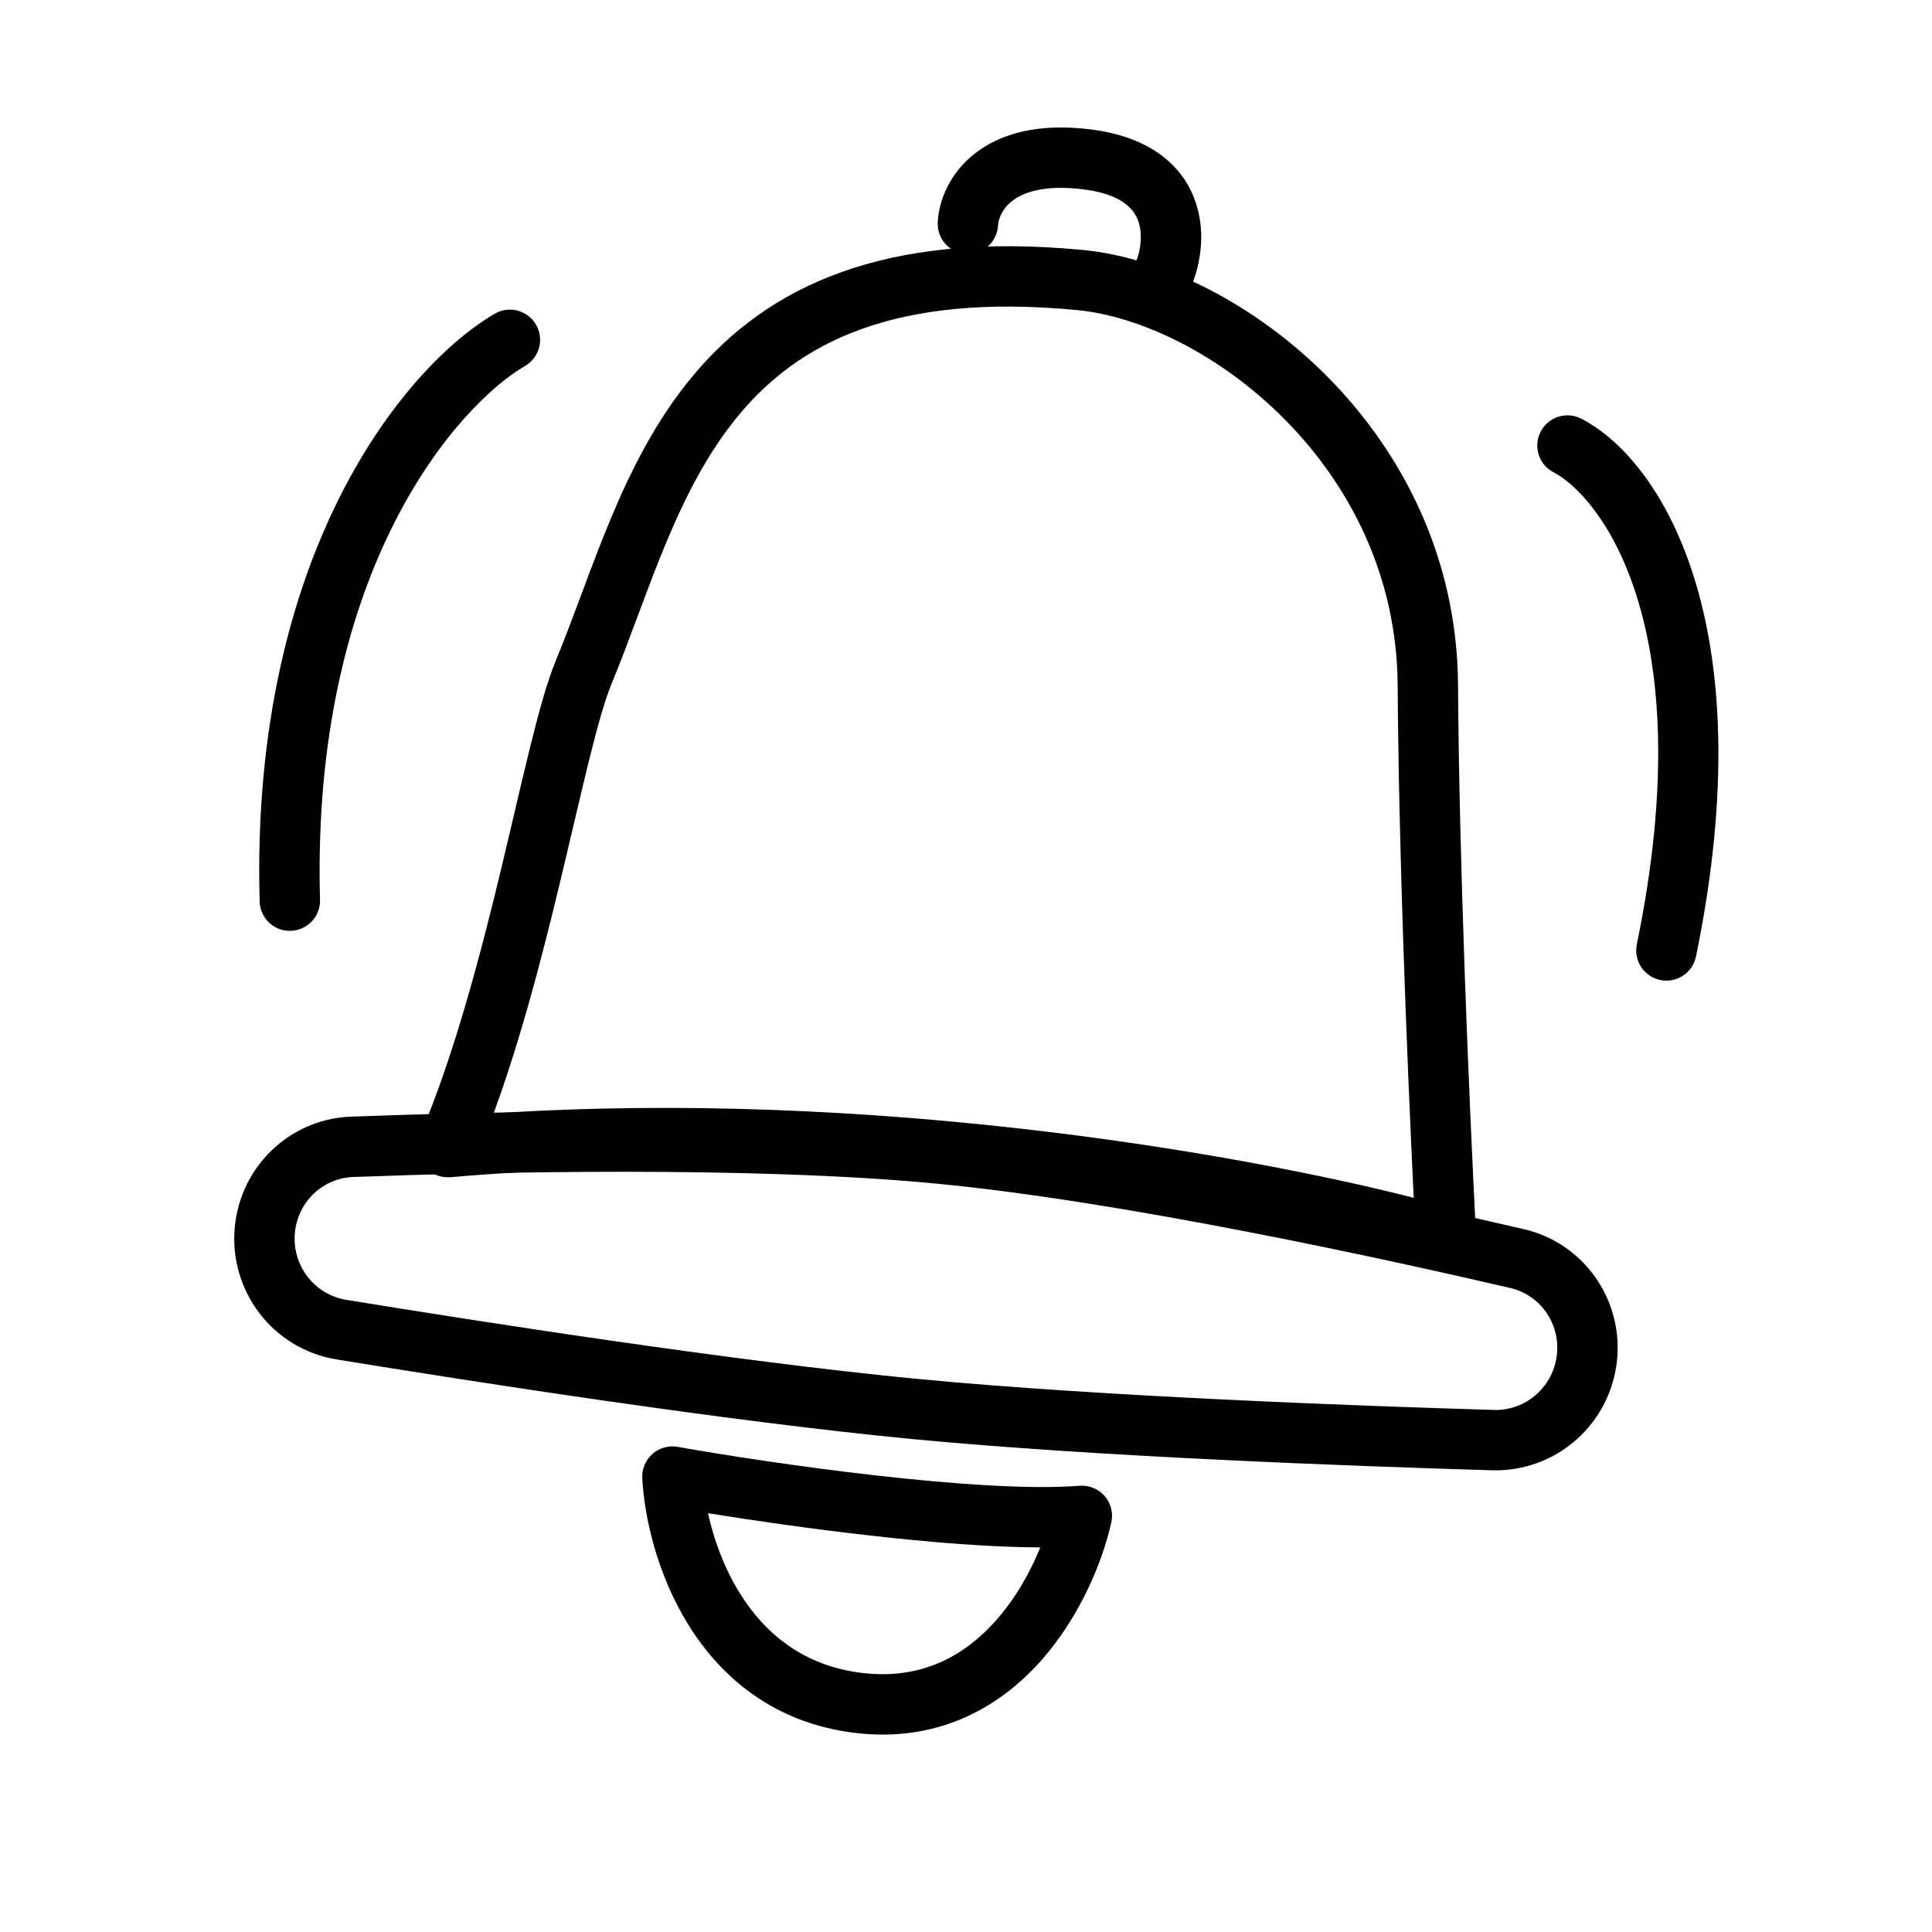 <svg xmlns="http://www.w3.org/2000/svg" width="64" height="64" fill="none" viewBox="0 0 64 64"><path fill="#000" fill-rule="evenodd" d="M21.125 20.408C20.845 21.161 20.561 21.921 20.26 22.648 20.039 23.182 19.792 24.058 19.503 25.225 19.339 25.89 19.168 26.617 18.985 27.398 18.849 27.977 18.706 28.586 18.553 29.221 17.968 31.655 17.26 34.4 16.351 36.882 28.781 36.065 40.989 38.192 46.831 39.678 46.59 34.653 46.334 28.049 46.299 22.695 46.275 19.076 44.71 16.076 42.579 13.914 40.43 11.734 37.771 10.473 35.681 10.272 29.593 9.688 26.448 11.38 24.485 13.736 23.468 14.954 22.726 16.403 22.077 17.954 21.753 18.729 21.458 19.516 21.163 20.308 21.15 20.341 21.138 20.375 21.125 20.408zM22.948 12.455C25.419 9.491 29.269 7.647 35.872 8.281 38.511 8.534 41.587 10.059 44.004 12.51 46.439 14.981 48.271 18.46 48.299 22.682 48.337 28.495 48.638 35.813 48.896 40.95 48.913 41.272 48.772 41.582 48.52 41.783 48.267 41.984 47.933 42.05 47.622 41.961 42.465 40.485 28.641 37.809 14.924 38.996 14.574 39.026 14.234 38.871 14.028 38.588 13.822 38.304 13.78 37.933 13.917 37.61 15.048 34.939 15.903 31.691 16.609 28.754 16.755 28.144 16.896 27.542 17.033 26.962 17.219 26.167 17.396 25.415 17.562 24.744 17.847 23.591 18.125 22.575 18.412 21.883 18.7 21.189 18.971 20.46 19.256 19.697L19.289 19.609C19.583 18.82 19.891 17.998 20.232 17.183 20.913 15.553 21.747 13.896 22.948 12.455zM36.593 49.559C36.801 49.799 36.883 50.123 36.813 50.433 36.529 51.707 35.788 53.562 34.452 55.049 33.088 56.567 31.069 57.727 28.345 57.407 25.647 57.09 23.886 55.561 22.813 53.839 21.758 52.145 21.342 50.236 21.276 48.965 21.261 48.661 21.385 48.366 21.613 48.164 21.841 47.962 22.149 47.876 22.45 47.929 23.975 48.2 26.485 48.59 29.035 48.878 31.609 49.169 34.143 49.346 35.759 49.218 36.075 49.193 36.385 49.32 36.593 49.559zM23.452 50.127C23.637 50.963 23.971 51.916 24.51 52.781 25.334 54.104 26.608 55.189 28.578 55.421 30.523 55.649 31.936 54.857 32.964 53.712 33.639 52.962 34.132 52.071 34.46 51.26 32.797 51.255 30.767 51.087 28.811 50.865 26.867 50.646 24.949 50.368 23.452 50.127z" clip-rule="evenodd"/><path fill="#000" fill-rule="evenodd" d="M31.021 39.209C24.85 38.617 16.067 38.828 11.704 38.989 10.693 39.026 9.867 39.809 9.769 40.834 9.665 41.916 10.411 42.886 11.473 43.059 15.83 43.77 24.316 45.096 30.4 45.679 36.485 46.263 45.068 46.575 49.481 46.706 50.557 46.738 51.473 45.928 51.577 44.846 51.675 43.821 51.013 42.895 50.028 42.666 45.775 41.678 37.192 39.801 31.021 39.209zM11.63 36.99C15.987 36.829 24.893 36.612 31.212 37.218 37.532 37.825 46.233 39.731 50.481 40.718 52.461 41.178 53.76 43.033 53.568 45.037 53.364 47.157 51.561 48.768 49.421 48.705 45.011 48.575 36.368 48.261 30.209 47.67 24.051 47.079 15.506 45.744 11.151 45.033 9.039 44.688 7.575 42.764 7.778 40.643 7.97 38.639 9.599 37.066 11.63 36.99zM33.528 6.659C33.175 6.935 33.07 7.286 33.062 7.461 33.035 8.013 32.566 8.439 32.015 8.412 31.463 8.386 31.038 7.917 31.064 7.365 31.098 6.666 31.441 5.753 32.294 5.085 33.163 4.403 34.438 4.069 36.162 4.291 37.97 4.524 39.077 5.363 39.545 6.53 39.974 7.602 39.769 8.723 39.489 9.416 39.283 9.928 38.7 10.175 38.188 9.969 37.676 9.762 37.428 9.179 37.635 8.667 37.794 8.272 37.864 7.712 37.688 7.275 37.552 6.933 37.175 6.438 35.907 6.275 34.555 6.101 33.865 6.395 33.528 6.659zM17.756 10.755C18.034 11.232 17.872 11.844 17.394 12.122 15.202 13.395 10.297 18.817 10.601 29.808 10.616 30.36 10.181 30.82 9.629 30.835 9.076 30.851 8.617 30.415 8.601 29.863 8.281 18.269 13.461 12.094 16.389 10.393 16.867 10.115 17.479 10.277 17.756 10.755zM51.035 14.302C51.287 13.81 51.89 13.617 52.381 13.869 54.999 15.213 58.464 20.619 56.181 31.687 56.069 32.228 55.54 32.576 54.999 32.464 54.458 32.353 54.11 31.824 54.222 31.283 56.428 20.587 52.905 16.386 51.468 15.648 50.976 15.396 50.782 14.793 51.035 14.302z" clip-rule="evenodd"/></svg>